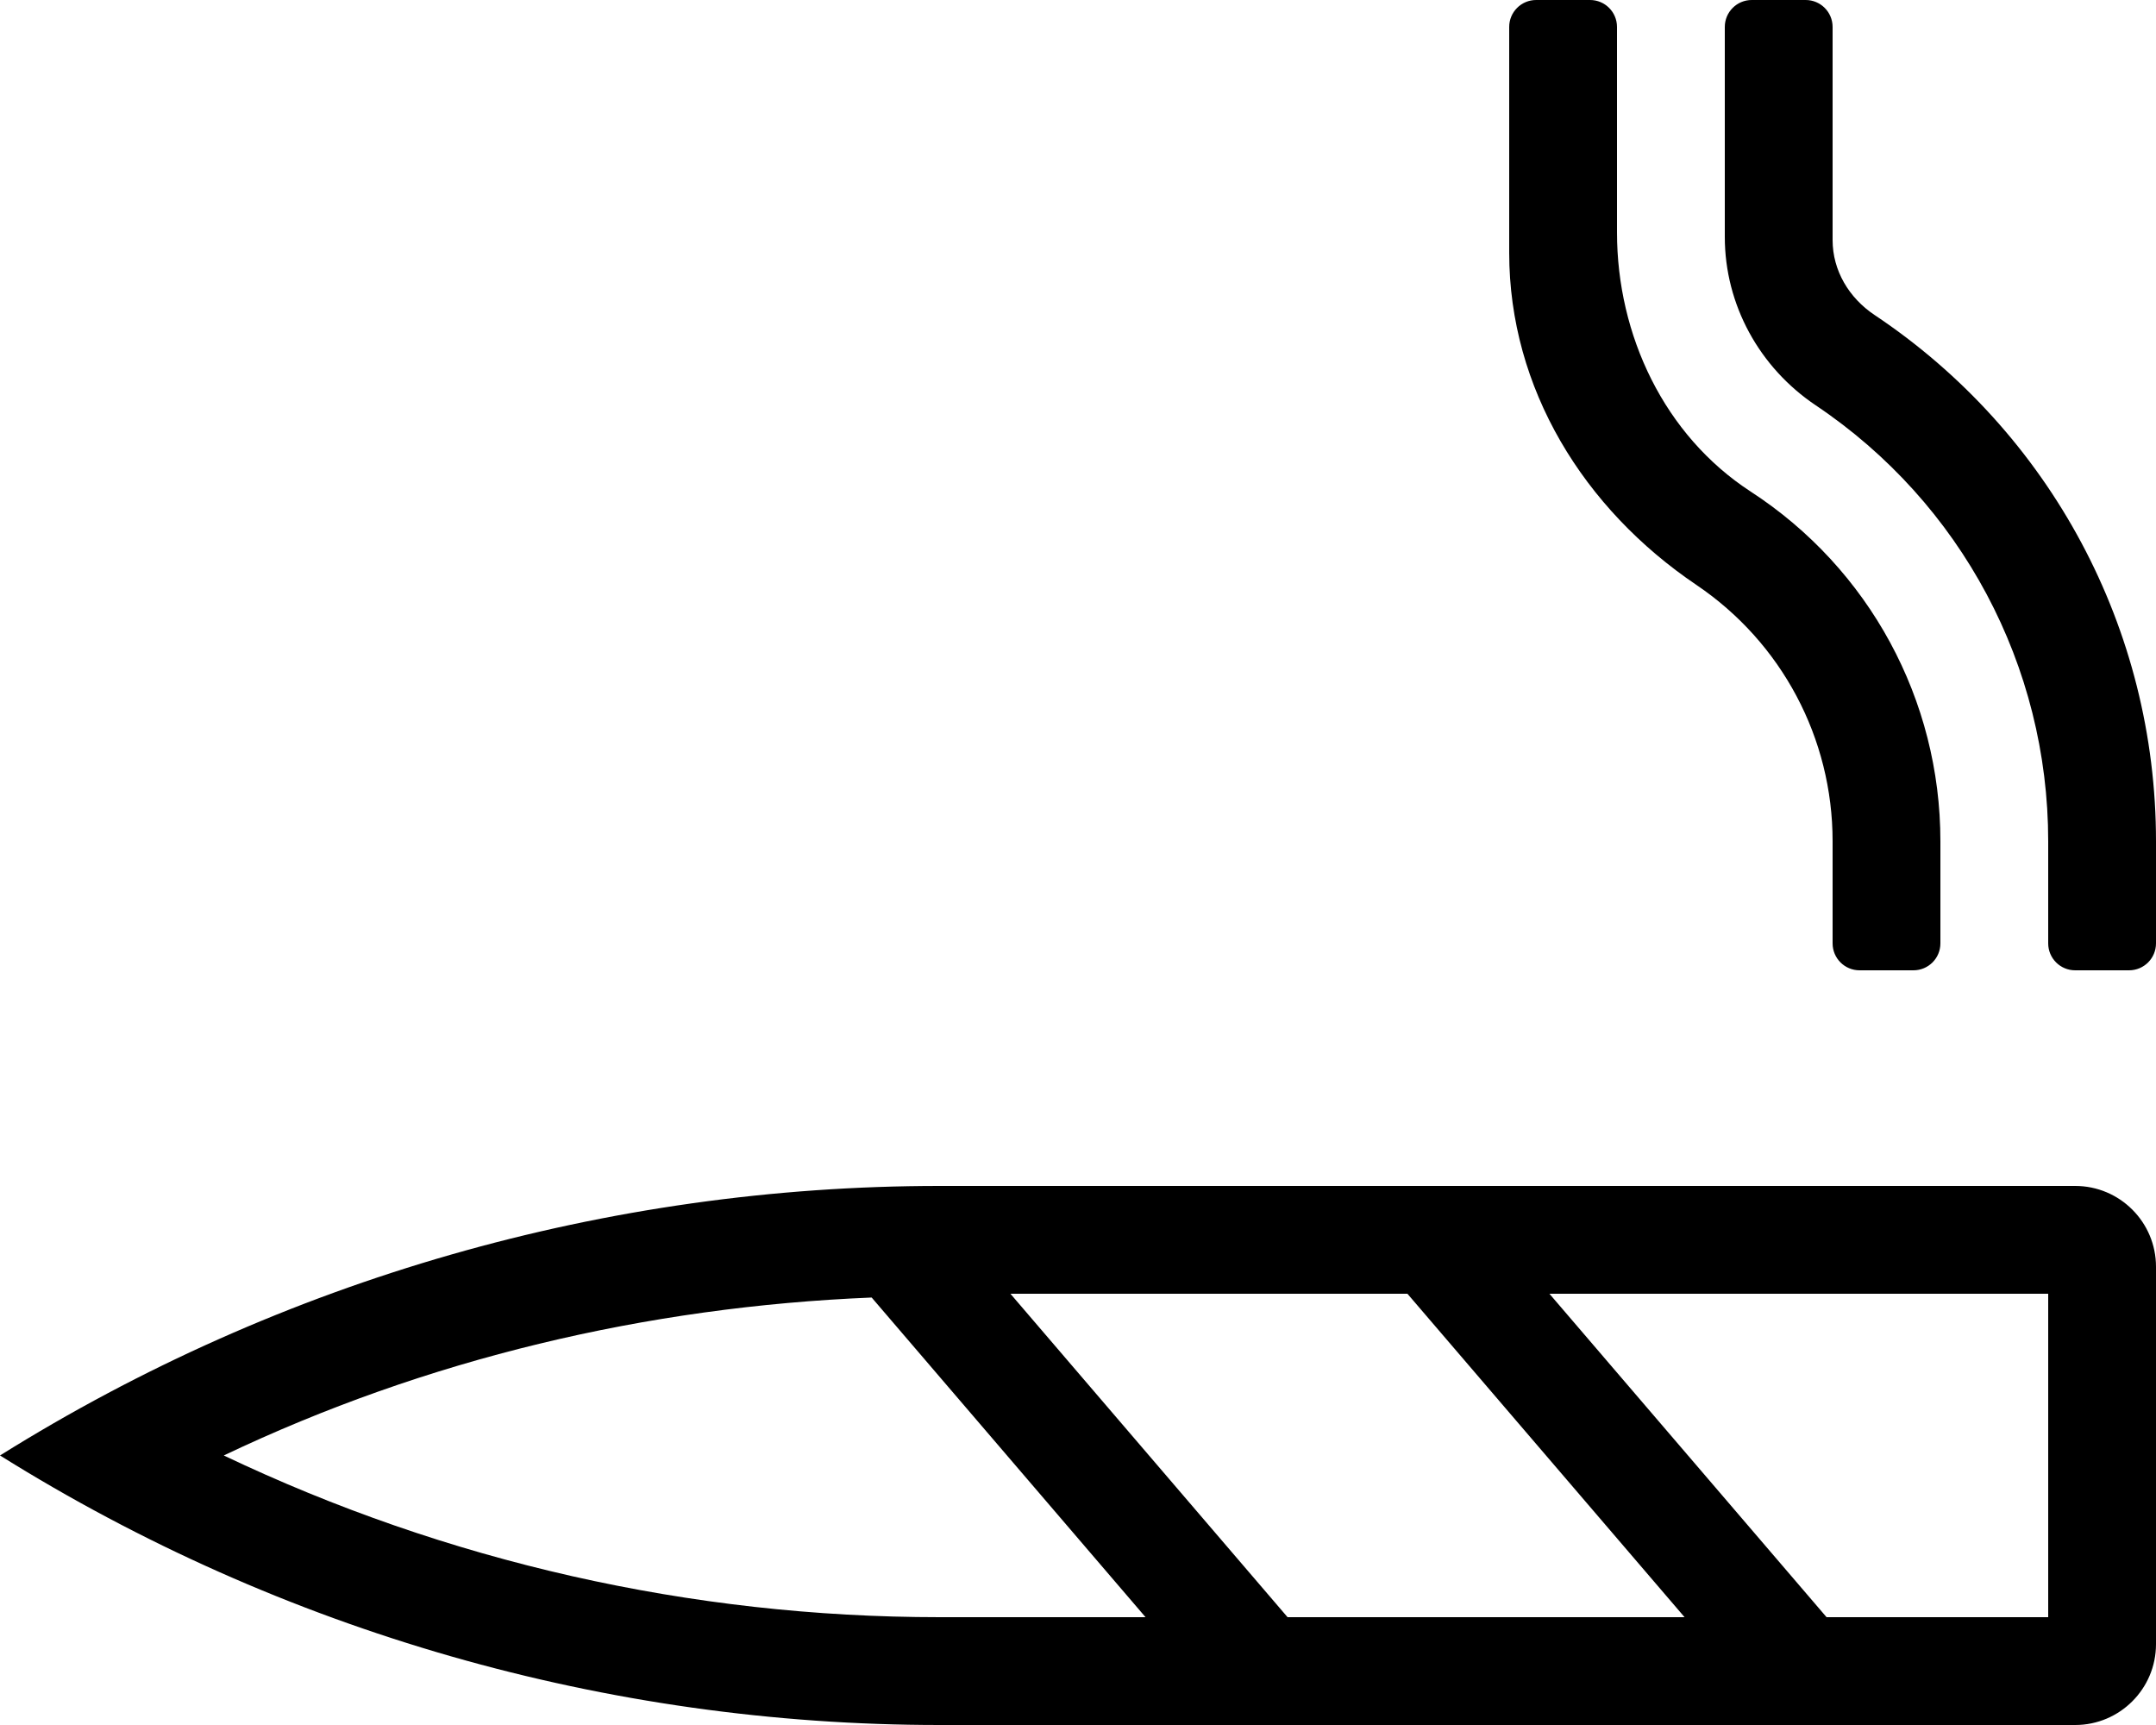 <svg xmlns="http://www.w3.org/2000/svg" viewBox="0 0 640 512"><path d="M556.44 93.48C548.9 88.45 544 80.33 544 71.26V8c0-4.42-3.58-8-8-8h-16c-4.42 0-8 3.58-8 8v62.31c0 20.16 10.28 38.78 27.02 50.01 43.2 28.98 68.98 77.3 68.98 129.36V280c0 4.42 3.58 8 8 8h16c4.42 0 8-3.58 8-8v-30.31c0-62.93-31.24-121.31-83.56-156.21zm-52.87 80.13C528.9 190.71 544 219.1 544 249.69V280c0 4.42 3.58 8 8 8h16c4.42 0 8-3.58 8-8v-30.31c0-41.96-21.08-80.88-56.31-103.78C494.07 129.25 480 99.53 480 68.97V8c0-4.42-3.58-8-8-8h-16c-4.42 0-8 3.58-8 8v67.03c0 40.32 22.15 76.02 55.57 98.58zM616 352H278.94C180.3 352 83.65 379.72 0 432c83.65 52.28 180.3 80 278.94 80H616c13.25 0 24-10.75 24-24V376c0-13.26-10.75-24-24-24zM278.94 480c-73.85 0-146.33-16.47-212.51-48 60.11-28.64 125.5-44.14 192.32-46.88l81.3 94.88h-61.11zm103.27 0l-82.27-96h117.85l82.27 96H382.21zM608 480h-65.79l-82.27-96H608v96z"/></svg>
<!--
Font Awesome Free 5.5.0 by @fontawesome - https://fontawesome.com
License - https://fontawesome.com/license/free (Icons: CC BY 4.0, Fonts: SIL OFL 1.1, Code: MIT License)
-->
